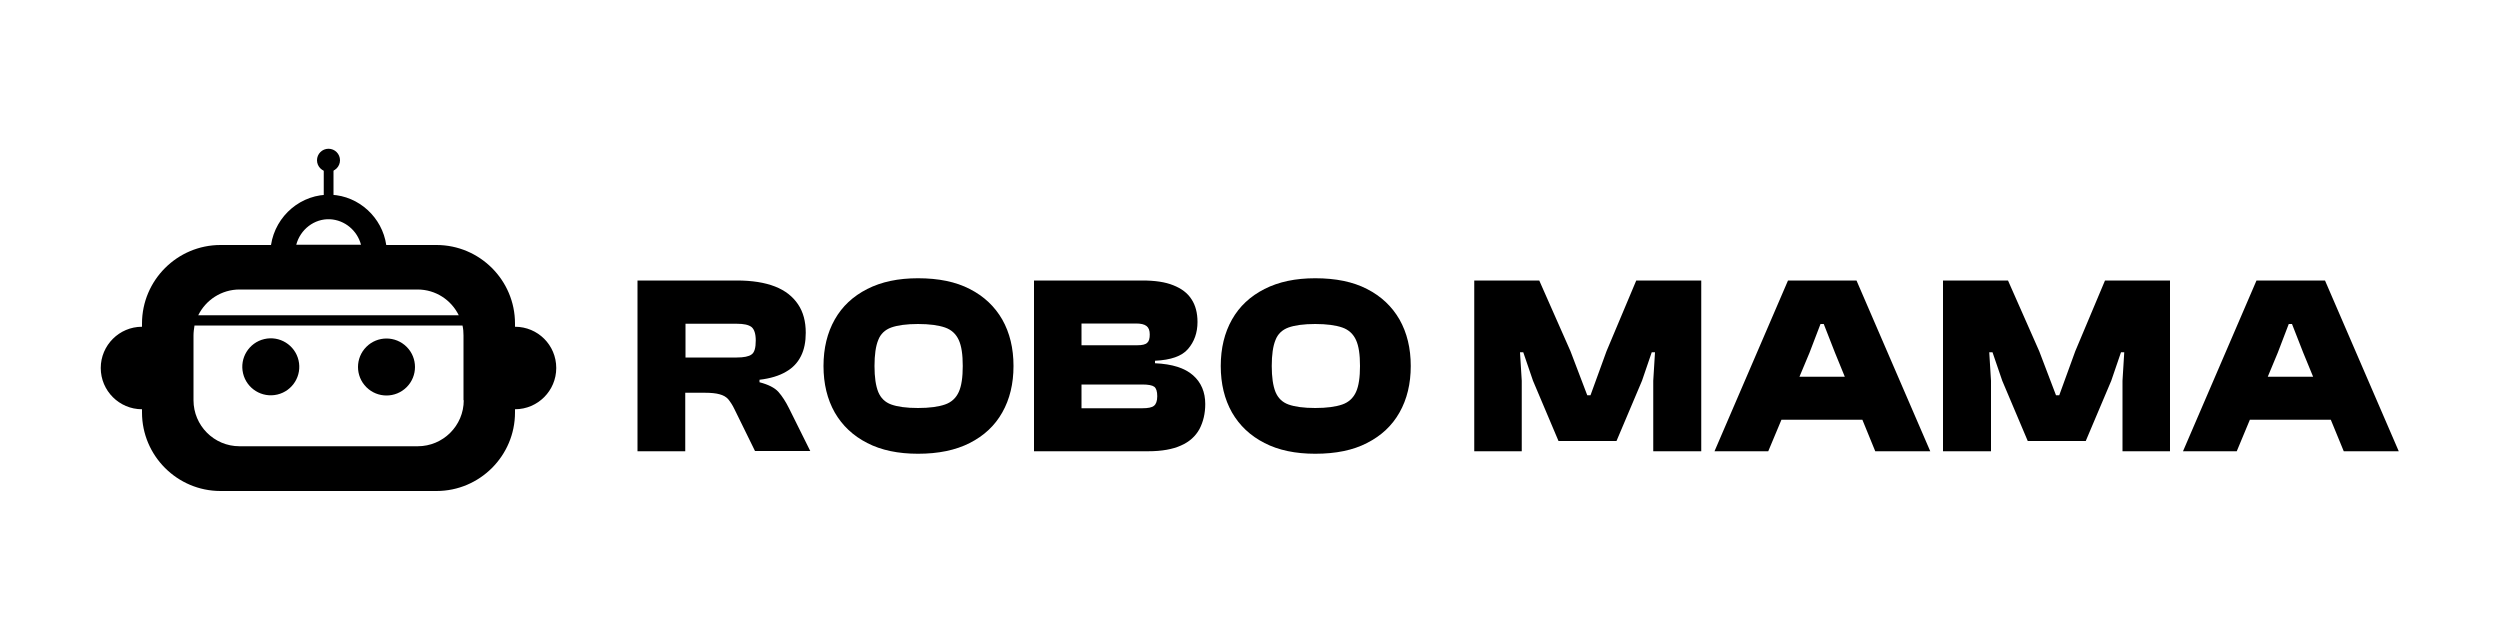 <?xml version="1.0" encoding="utf-8"?>
<!-- Generator: Adobe Illustrator 25.0.1, SVG Export Plug-In . SVG Version: 6.00 Build 0)  -->
<svg version="1.1" id="Layer_1" xmlns="http://www.w3.org/2000/svg" xmlns:xlink="http://www.w3.org/1999/xlink" x="0px" y="0px"
	 viewBox="0 0 1000 255.8" style="enable-background:new 0 0 1000 255.8;" xml:space="preserve">
<style type="text/css">
	.st0{fill:#F2CB15;}
	.st1{fill:#8CA63C;}
	.st2{fill:#FFFFFF;}
	.st3{fill:#ED1C24;}
</style>
<g>
	<g>
		<path d="M274.2,180.5h-19.2v-68.3h39.8c6,0,11.1,0.8,15.2,2.4c4.1,1.6,7.1,4,9.2,7.1c2.1,3.1,3.1,6.9,3.1,11.4
			c0,3.6-0.6,6.7-1.9,9.3c-1.3,2.6-3.2,4.7-6,6.3c-2.7,1.6-6.3,2.7-10.6,3.2v1c3.5,0.9,6.1,2.2,7.6,3.9c1.5,1.7,2.9,3.9,4.2,6.5
			l8.5,17.1h-22.1l-8.2-16.7c-0.8-1.7-1.7-3-2.5-4c-0.9-1-2-1.6-3.5-2c-1.4-0.4-3.4-0.6-5.9-0.6h-7.8V180.5z M274.2,129.4V143h20.5
			c2.8,0,4.8-0.4,5.9-1.2c1.2-0.8,1.7-2.7,1.7-5.6c0-2.7-0.6-4.5-1.7-5.4c-1.2-0.9-3.1-1.3-5.9-1.3H274.2z"/>
		<path d="M367.2,181.5c-7.9,0-14.7-1.4-20.3-4.3c-5.7-2.9-10-7-13-12.2c-3-5.3-4.5-11.5-4.5-18.6s1.5-13.3,4.5-18.6
			c3-5.3,7.3-9.3,13-12.2c5.7-2.9,12.4-4.3,20.3-4.3c8.2,0,15.1,1.4,20.7,4.3c5.7,2.9,10,7,13,12.2c3,5.3,4.5,11.5,4.5,18.6
			s-1.5,13.3-4.5,18.6c-3,5.3-7.3,9.3-13,12.2C382.2,180.1,375.3,181.5,367.2,181.5z M367.2,163.2c4.6,0,8.2-0.5,10.8-1.4
			c2.6-0.9,4.4-2.6,5.5-5c1.1-2.4,1.6-5.9,1.6-10.4c0-4.6-0.5-8-1.6-10.4c-1.1-2.4-2.9-4.1-5.5-5c-2.6-0.9-6.2-1.4-10.8-1.4
			c-4.6,0-8.2,0.5-10.7,1.4c-2.5,0.9-4.3,2.6-5.2,5c-1,2.4-1.5,5.9-1.5,10.4c0,4.5,0.5,7.9,1.5,10.4c1,2.4,2.7,4.1,5.2,5
			C359,162.7,362.5,163.2,367.2,163.2z"/>
		<path d="M459.3,180.5h-45.7v-68.3h43.4c5,0,9.1,0.6,12.3,1.9c3.3,1.3,5.7,3.1,7.3,5.6c1.6,2.4,2.4,5.5,2.4,9.1
			c0,4.3-1.3,7.9-3.8,10.8c-2.5,2.9-6.9,4.4-13.2,4.7v1c6.9,0.3,11.9,1.9,15.2,4.8c3.3,2.9,4.9,6.8,4.9,11.5c0,3.8-0.8,7.1-2.3,10
			c-1.6,2.9-4,5.1-7.4,6.6C469.1,179.7,464.7,180.5,459.3,180.5z M432.6,129.4v8.7h22.3c2,0,3.3-0.3,4-1c0.7-0.6,1-1.7,1-3.3
			c0-1.6-0.4-2.7-1.3-3.4c-0.9-0.7-2.3-1-4.2-1H432.6z M432.6,153.8v9.5h24.3c2.3,0,3.9-0.3,4.7-1c0.8-0.6,1.3-1.9,1.3-3.8
			s-0.4-3.2-1.2-3.8c-0.8-0.6-2.4-0.9-4.8-0.9H432.6z"/>
		<path d="M526.1,181.5c-7.9,0-14.7-1.4-20.3-4.3c-5.7-2.9-10-7-13-12.2c-3-5.3-4.5-11.5-4.5-18.6s1.5-13.3,4.5-18.6
			c3-5.3,7.3-9.3,13-12.2c5.7-2.9,12.4-4.3,20.3-4.3c8.2,0,15.1,1.4,20.7,4.3c5.7,2.9,10,7,13,12.2c3,5.3,4.5,11.5,4.5,18.6
			s-1.5,13.3-4.5,18.6c-3,5.3-7.3,9.3-13,12.2C541.2,180.1,534.3,181.5,526.1,181.5z M526.1,163.2c4.6,0,8.2-0.5,10.8-1.4
			c2.6-0.9,4.4-2.6,5.5-5c1.1-2.4,1.6-5.9,1.6-10.4c0-4.6-0.5-8-1.6-10.4c-1.1-2.4-2.9-4.1-5.5-5c-2.6-0.9-6.2-1.4-10.8-1.4
			c-4.6,0-8.2,0.5-10.7,1.4c-2.5,0.9-4.3,2.6-5.2,5c-1,2.4-1.5,5.9-1.5,10.4c0,4.5,0.5,7.9,1.5,10.4c1,2.4,2.7,4.1,5.2,5
			C517.9,162.7,521.5,163.2,526.1,163.2z"/>
		<path d="M608.9,180.5h-19.2v-68.3h26l12.5,28.3l6.7,17.6h1.3l6.4-17.6l11.9-28.3h26v68.3h-19.2v-28.2l0.7-11.4h-1.3l-3.9,11.4
			l-10.2,24.1h-23.2l-10.2-24.1l-3.9-11.4h-1.3l0.7,11.4V180.5z"/>
		<path d="M707.3,180.5h-21.5l29.4-68.3h27.4l29.5,68.3h-22L734,141.1l-4.5-11.5h-1.3l-4.4,11.5L707.3,180.5z M753.5,167.9h-50.3
			v-17.2h50.3V167.9z"/>
		<path d="M796.4,180.5h-19.2v-68.3h26l12.5,28.3l6.7,17.6h1.3l6.4-17.6l11.9-28.3h26v68.3H849v-28.2l0.7-11.4h-1.3l-3.9,11.4
			l-10.2,24.1h-23.2l-10.2-24.1l-3.9-11.4h-1.3l0.7,11.4V180.5z"/>
		<path d="M894.7,180.5h-21.5l29.4-68.3h27.4l29.5,68.3h-22l-16.2-39.4l-4.5-11.5h-1.3l-4.4,11.5L894.7,180.5z M941,167.9h-50.3
			v-17.2H941V167.9z"/>
	</g>
	<g>
		<g>
			<ellipse transform="matrix(0.973 -0.23 0.23 0.973 -30.823 28.798)" cx="108.3" cy="146.8" rx="11.4" ry="11.4"/>
			<ellipse transform="matrix(0.707 -0.707 0.707 0.707 -58.492 152.315)" cx="154.6" cy="146.8" rx="11.4" ry="11.4"/>
			<path d="M206,130.7v-1.3c0-17.3-14.1-31.4-31.4-31.4h-20.1c-1.6-11-10.9-19.6-22-20.1c-11.9-0.5-22.3,8.3-24.1,20.1H88.2
				c-17.3,0-31.4,14.1-31.4,31.4v1.3c-9.1,0-16.5,7.4-16.5,16.5c0,9.1,7.4,16.5,16.5,16.5v1.3c0,17.3,14.1,31.4,31.4,31.4h86.4
				c17.3,0,31.4-14.1,31.4-31.4v-1.3c9.1,0,16.5-7.4,16.5-16.5C222.5,138,215.1,130.7,206,130.7z M132,87.7
				c5.9,0.3,10.9,4.5,12.4,10.2h-25.9C120.1,91.8,125.7,87.4,132,87.7z M95.8,115.8H167c7.3,0,13.5,4.2,16.5,10.3H79.3
				C82.3,120,88.6,115.8,95.8,115.8z M185.5,160.1c0,10.2-8.3,18.4-18.4,18.4H95.8c-10.2,0-18.4-8.3-18.4-18.4v-25.9
				c0-1.4,0.2-2.7,0.4-4H185c0.3,1.3,0.4,2.6,0.4,4V160.1z"/>
		</g>
		<rect x="129.5" y="64.7" width="3.9" height="15.3"/>
		<circle cx="131.4" cy="64.1" r="4.6"/>
	</g>
</g>
</svg>
